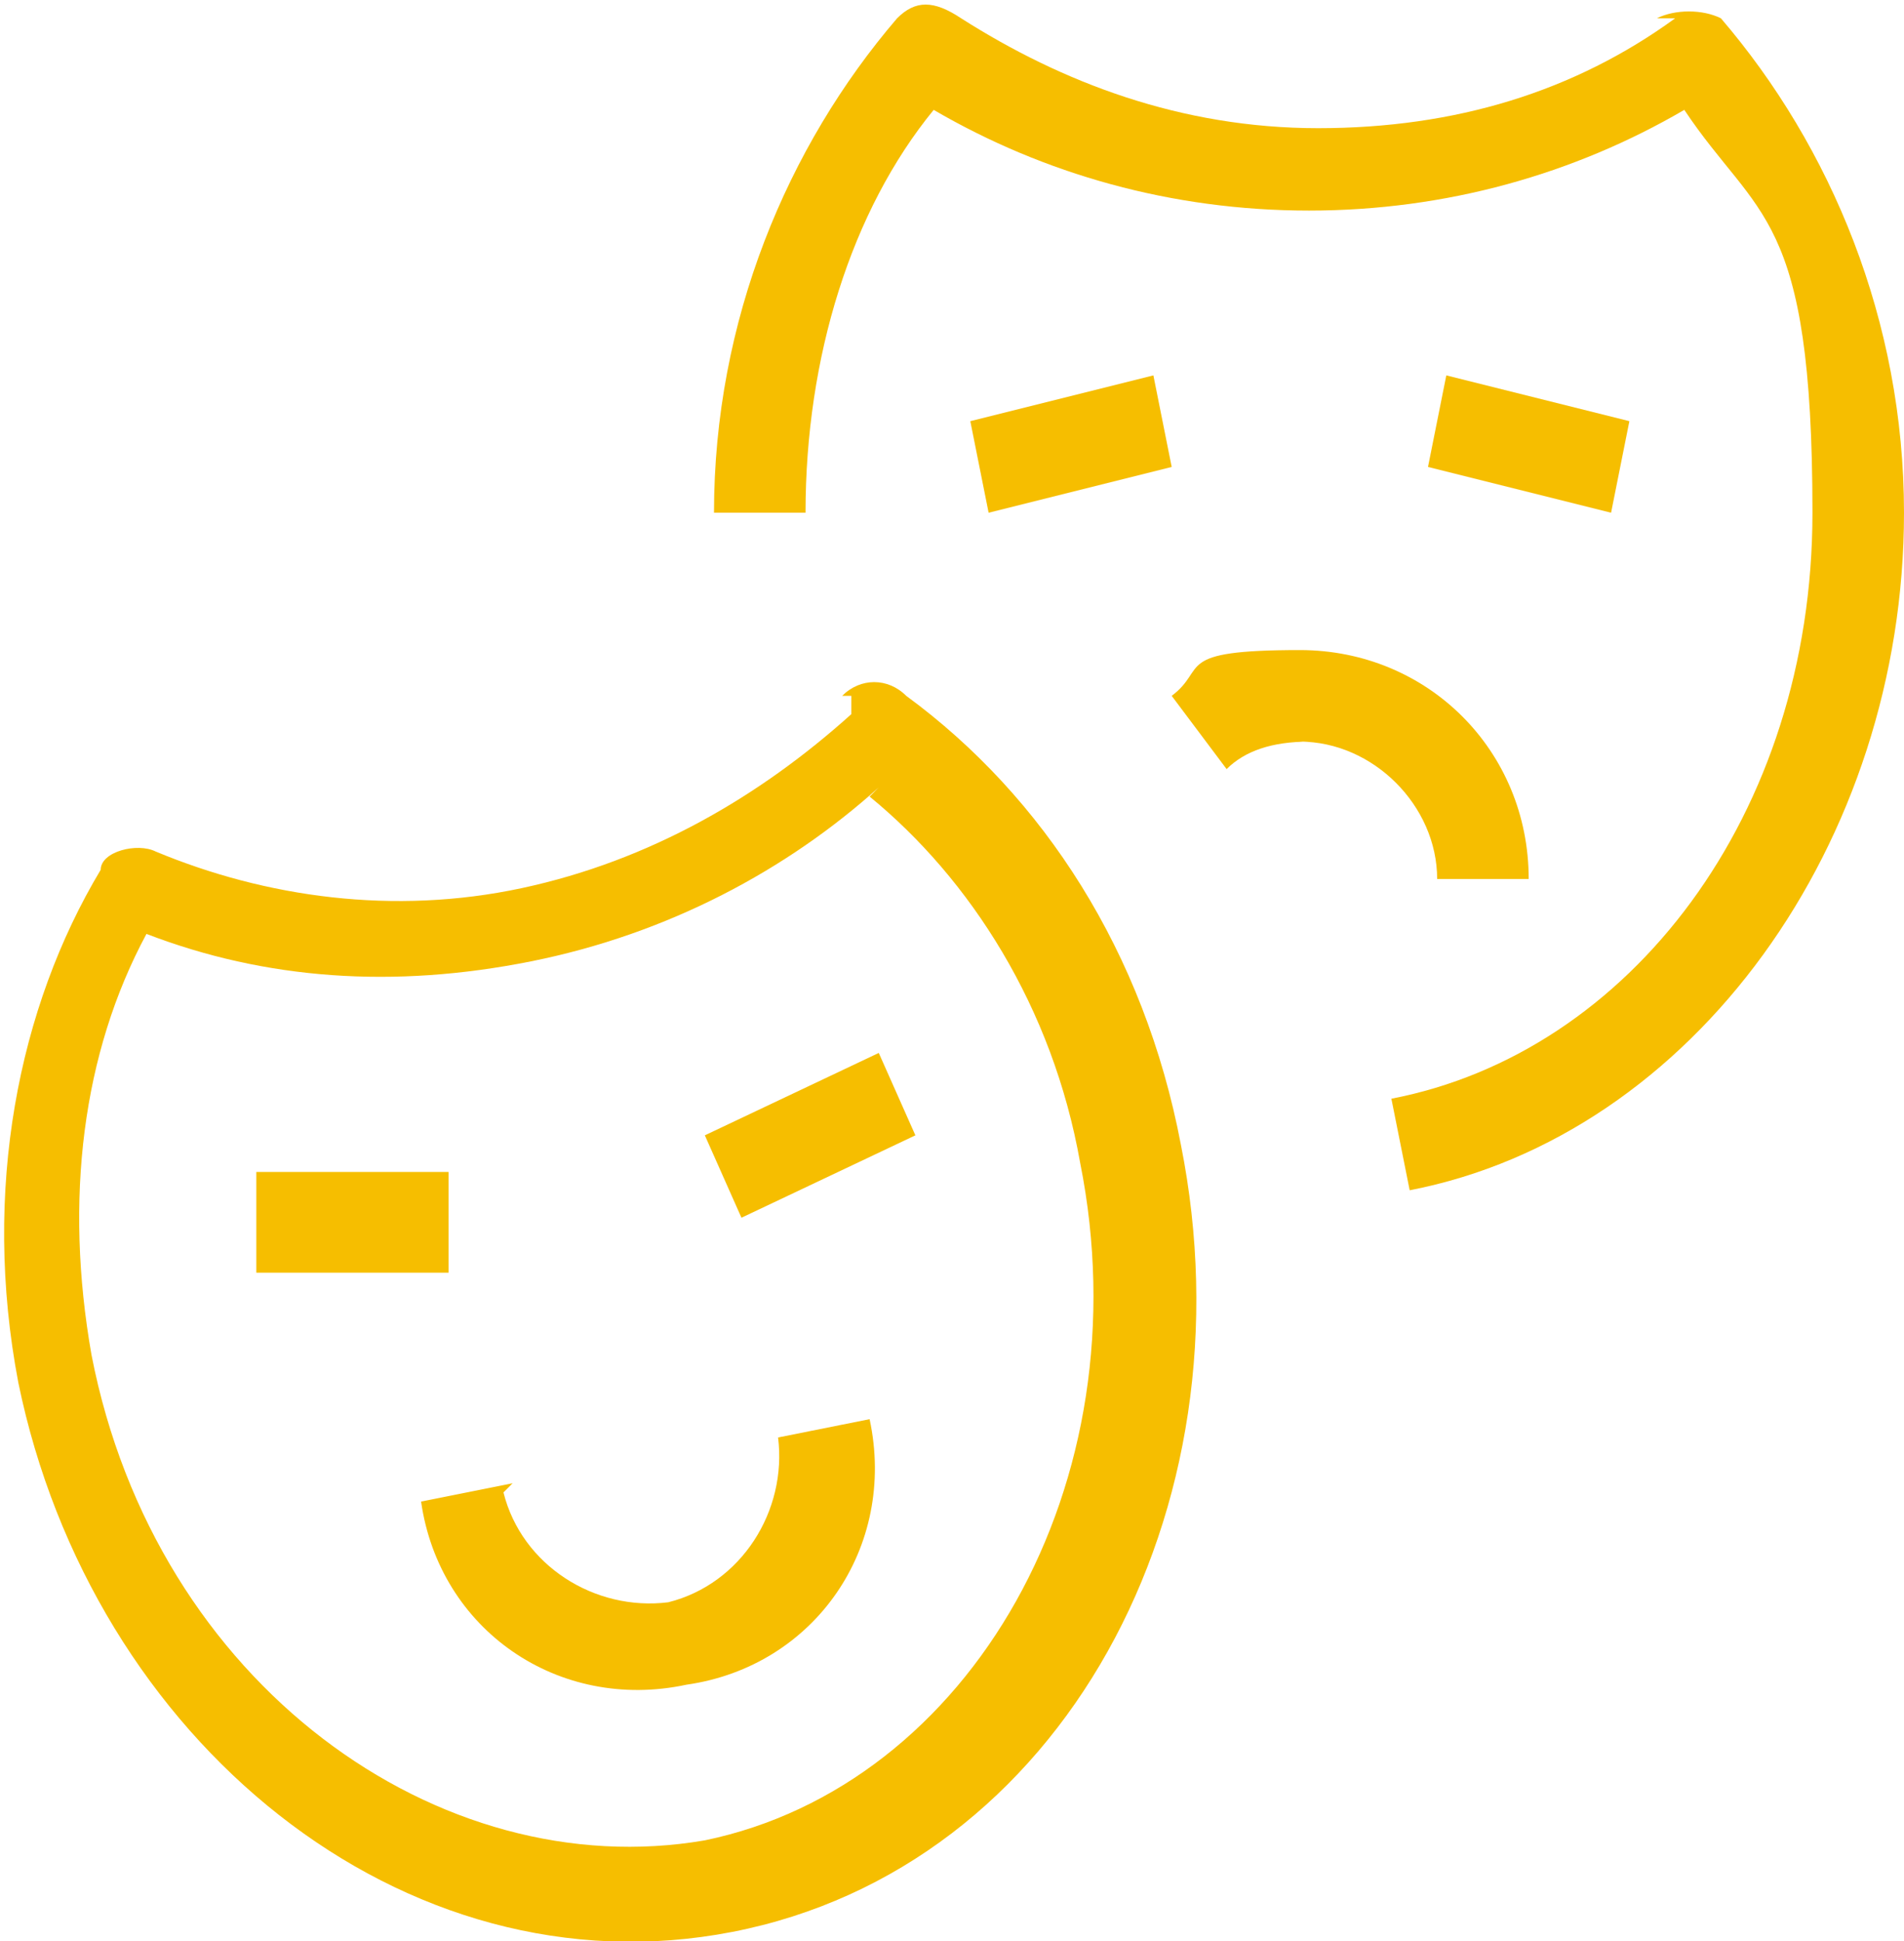 <?xml version="1.0" encoding="UTF-8"?>
<svg xmlns="http://www.w3.org/2000/svg" version="1.1" viewBox="0 0 20.8 21.2">
  <defs>
    <style>
      .cls-1 {
        fill-rule: evenodd;
      }
    </style>
  </defs>
  <!-- Generator: Adobe Illustrator 28.6.0, SVG Export Plug-In . SVG Version: 1.2.0 Build 709)  -->
  <g>
    <g id="_레이어_1" data-name="레이어_1">
      <g id="_레이어_1-2" data-name="_레이어_1">
        <path fill="#f6be00" class="cls-1" d="M9.2,7.6c.2-.2.5-.2.7,0,1.5,1.1,2.6,2.8,3,4.9.8,4-1.3,7.9-4.9,8.6-3.6.7-7-2.1-7.8-6-.4-2.1,0-4.1.9-5.6,0-.2.4-.3.6-.2,1.2.5,2.6.7,4,.4,1.4-.3,2.6-1,3.6-1.9v-.2ZM9.6,8.6c-1,.9-2.3,1.6-3.8,1.9-1.5.3-2.9.2-4.2-.3-.7,1.3-.9,2.9-.6,4.6.7,3.6,3.8,5.8,6.7,5.3,2.9-.6,4.8-3.9,4.1-7.4-.3-1.7-1.2-3.1-2.3-4h0Z"/>
        <path fill="#f6be00" class="cls-1" d="M5.5,16.3c.2.8,1,1.3,1.8,1.2.8-.2,1.3-1,1.2-1.8l1-.2c.3,1.4-.6,2.7-2,2.9-1.4.3-2.7-.6-2.9-2l1-.2h0Z"/>
        <path fill="#f6be00" class="cls-1" d="M10,12.4l-1.9.9-.4-.9,1.9-.9.4.9Z"/>
        <path fill="#f6be00" class="cls-1" d="M4.9,13.9h-2.1v-1.1h2.1v1.1Z"/>
        <path fill="#f6be00" class="cls-1" d="M18.1.2c.2-.1.5-.1.7,0,1.2,1.4,2,3.3,2,5.4,0,3.6-2.3,6.8-5.4,7.4l-.2-1c2.6-.5,4.6-3.1,4.6-6.4s-.6-3.2-1.4-4.4c-1.2.7-2.6,1.1-4.1,1.1s-2.9-.4-4.1-1.1c-.9,1.1-1.4,2.7-1.4,4.4h-1c0-2.1.8-4,2-5.4.2-.2.4-.2.7,0,1.1.7,2.4,1.2,3.9,1.2s2.8-.4,3.9-1.2h-.2Z"/>
        <path fill="#f6be00" class="cls-1" d="M14.2,8.1c.8,0,1.5.7,1.5,1.5h1c0-1.4-1.1-2.5-2.5-2.5s-1,.2-1.4.5l.6.8c.2-.2.5-.3.9-.3h-.1Z"/>
        <path fill="#f6be00" class="cls-1" d="M17.8,4.6l-2-.5-.2,1,2,.5.2-1Z"/>
        <path fill="#f6be00" class="cls-1" d="M12.6,4.1l-2,.5.2,1,2-.5-.2-1Z"/>
      </g>
    </g>
  </g>
</svg>